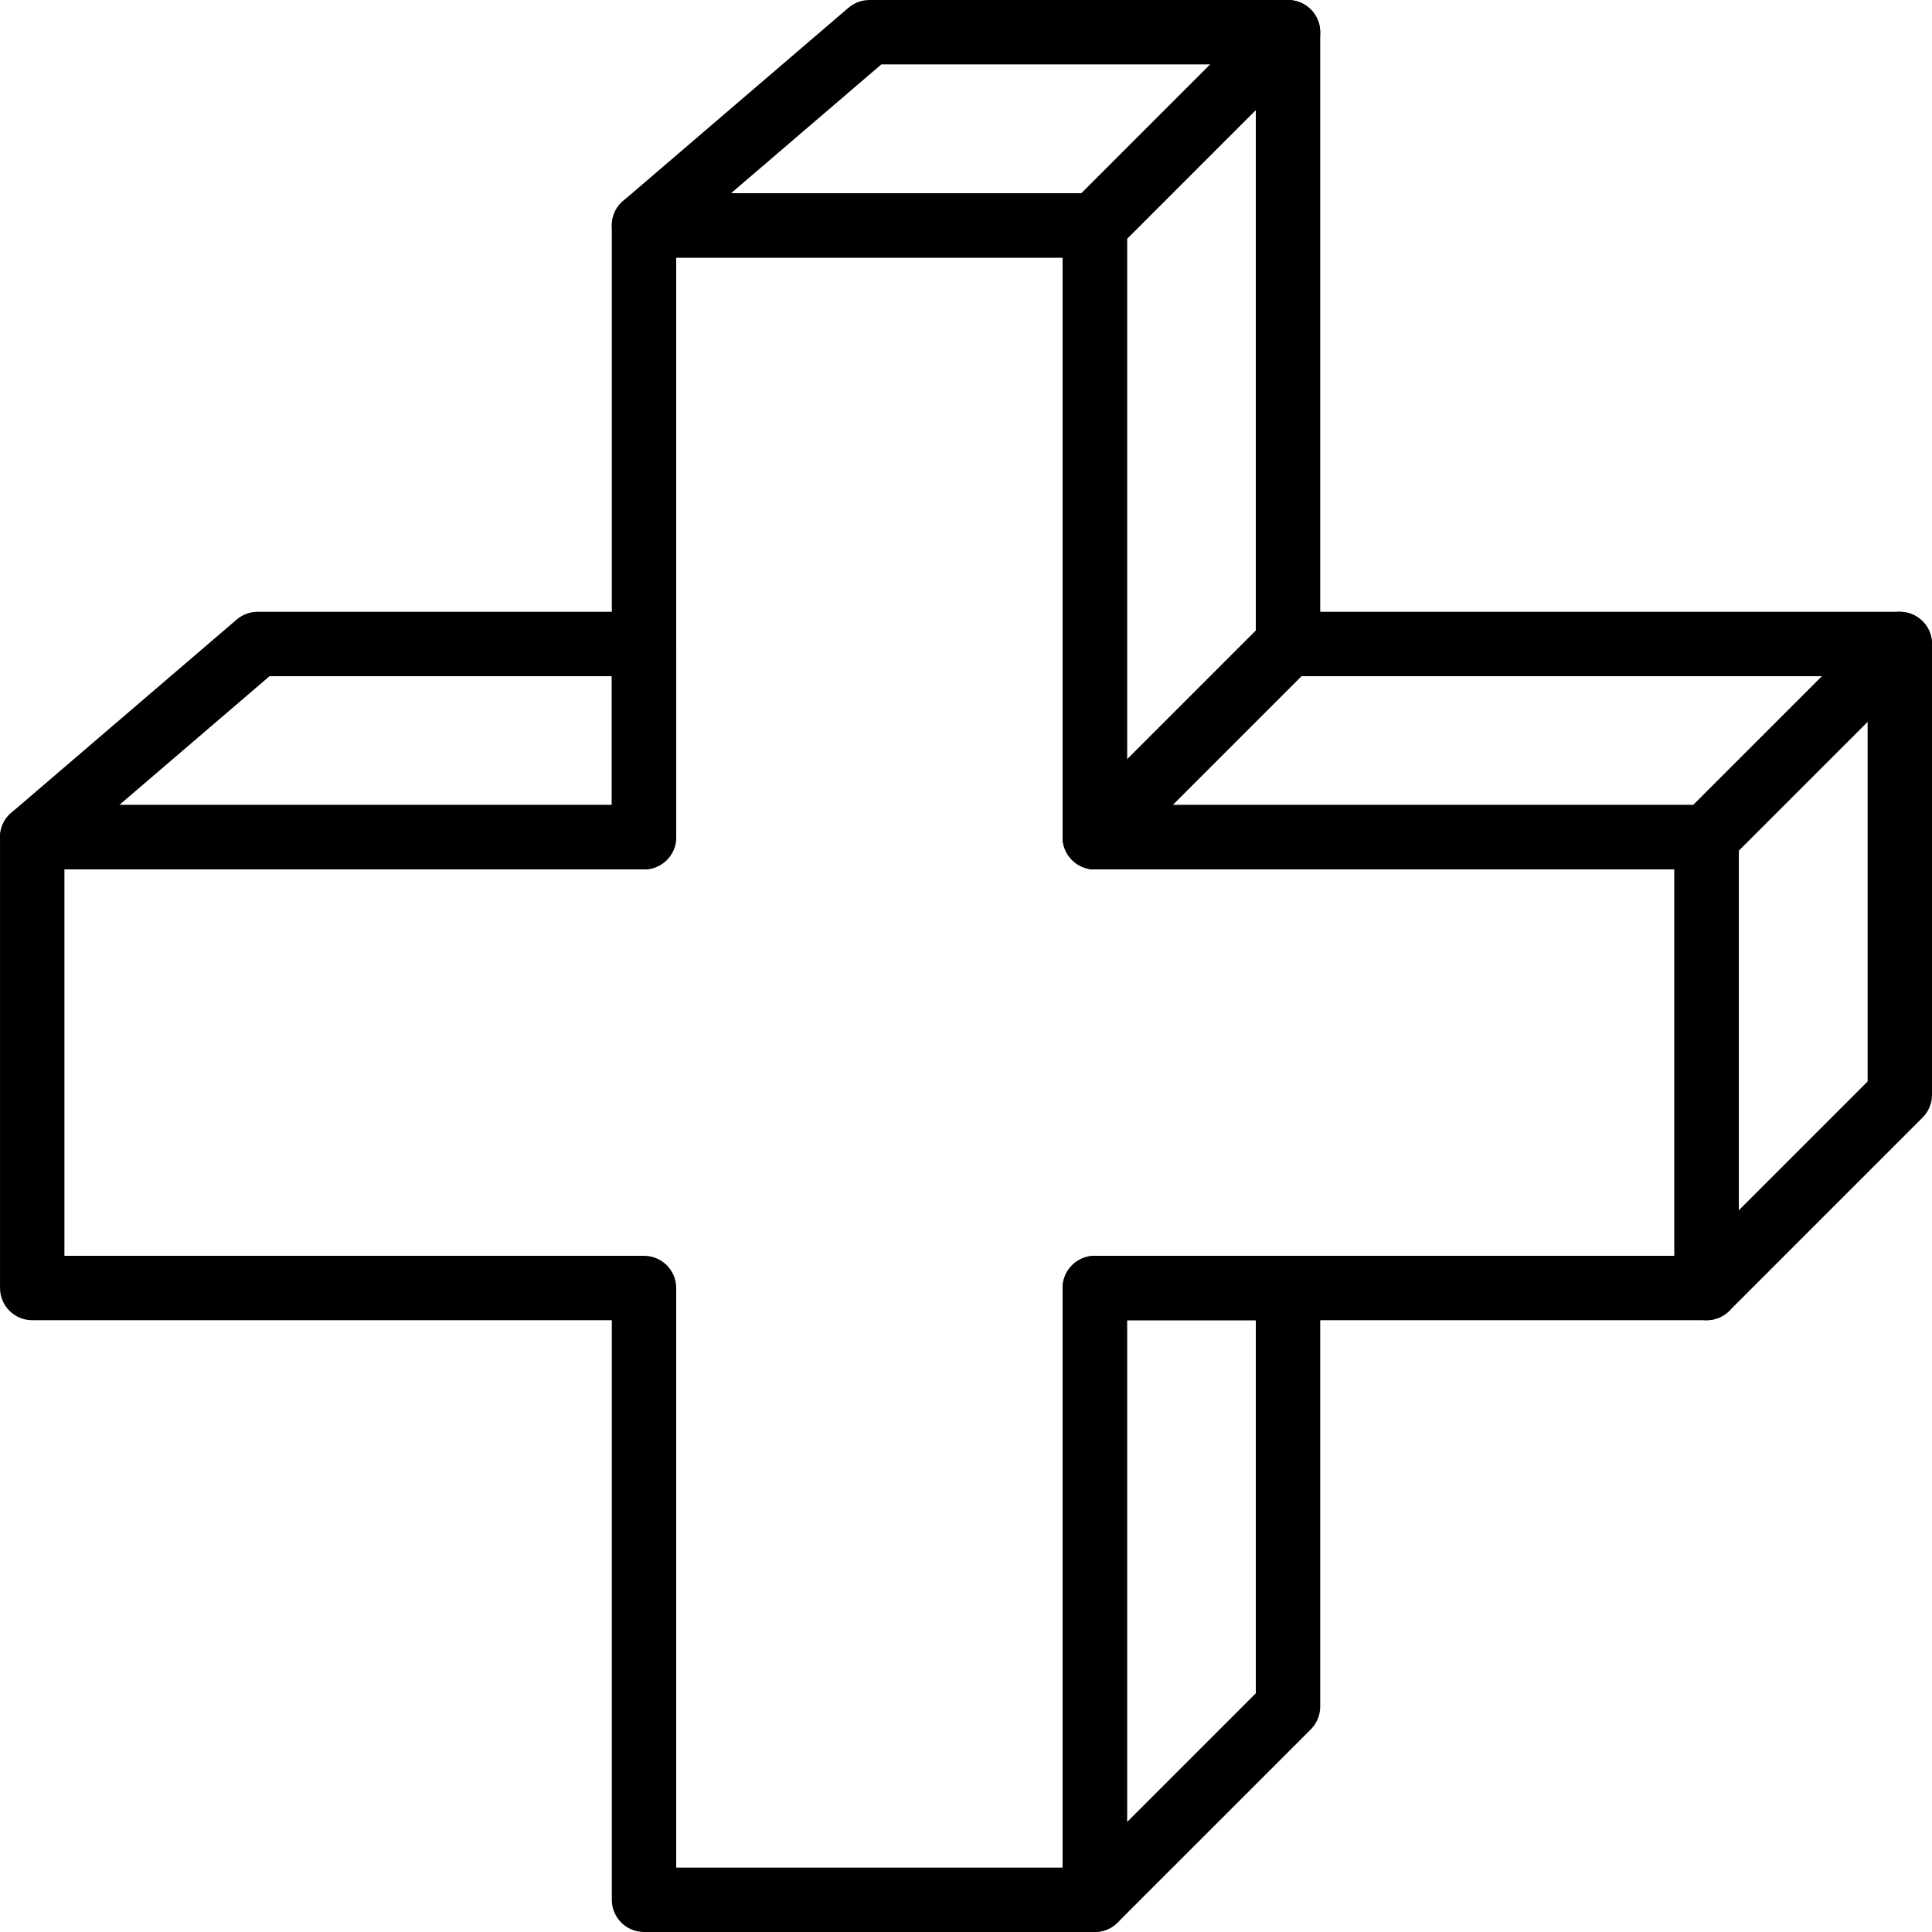 <svg height="512pt" viewBox="0 0 512 512.003" width="512pt" xmlns="http://www.w3.org/2000/svg"><path d="m170.668 230.402h-162.133c-3.566 0-6.758-2.227-8.004-5.57-1.238-3.355-.266-7.117 2.449-9.438l59.734-51.199c1.543-1.324 3.516-2.059 5.555-2.059h102.398c4.711 0 8.535 3.824 8.535 8.535v51.199c0 4.711-3.816 8.531-8.535 8.531zm-139.066-17.066h130.535v-34.133h-90.711zm0 0"/><path d="m452.27 349.871c-1.102 0-2.211-.215-3.27-.648-3.191-1.324-5.262-4.438-5.262-7.887v-119.465c0-2.262.895-4.438 2.5-6.035l51.199-51.199c2.441-2.441 6.102-3.176 9.301-1.852 3.191 1.324 5.266 4.438 5.266 7.887v119.465c0 2.262-.898 4.438-2.5 6.031l-51.203 51.203c-1.629 1.629-3.805 2.5-6.031 2.5zm8.535-124.469v95.336l34.133-34.133v-95.336zm0 0"/><path d="m290.137 512.004c-1.102 0-2.211-.215-3.27-.648-3.191-1.324-5.266-4.438-5.266-7.887v-162.133c0-4.711 3.824-8.531 8.535-8.531h51.199c4.711 0 8.535 3.82 8.535 8.531v110.934c0 2.262-.898 4.438-2.5 6.035l-51.203 51.199c-1.629 1.629-3.805 2.5-6.031 2.5zm8.531-162.133v133l34.137-34.133v-98.867zm0 0"/><path d="m290.137 230.402c-1.102 0-2.211-.211-3.27-.648-3.191-1.32-5.266-4.438-5.266-7.883v-162.133c0-2.262.898-4.438 2.5-6.035l51.203-51.199c2.438-2.449 6.102-3.176 9.301-1.852 3.191 1.324 5.266 4.438 5.266 7.883v162.137c0 2.258-.898 4.438-2.5 6.031l-51.203 51.199c-1.629 1.629-3.805 2.5-6.031 2.5zm8.531-167.133v138l34.137-34.133v-138zm0 0"/><path d="m452.27 230.402h-162.133c-3.449 0-6.562-2.082-7.887-5.266-1.32-3.191-.586-6.859 1.852-9.301l51.203-51.199c1.602-1.605 3.77-2.5 6.031-2.5h162.133c3.449 0 6.562 2.082 7.887 5.266 1.32 3.191.586 6.859-1.852 9.301l-51.203 51.199c-1.594 1.605-3.77 2.5-6.031 2.5zm-141.535-17.066h138.004l34.133-34.133h-138.004zm0 0"/><path d="m290.137 68.27h-119.469c-3.566 0-6.758-2.227-8.004-5.57-1.234-3.355-.262-7.117 2.449-9.438l59.734-51.203c1.543-1.32 3.516-2.055 5.555-2.055h110.934c3.449 0 6.562 2.082 7.887 5.266 1.32 3.191.586 6.859-1.852 9.301l-51.203 51.199c-1.594 1.605-3.77 2.5-6.031 2.5zm-96.402-17.066h92.871l34.133-34.133h-87.18zm0 0"/><path d="m290.137 512.004h-119.469c-4.707 0-8.531-3.824-8.531-8.535v-153.598h-153.602c-4.711 0-8.531-3.824-8.531-8.535v-119.465c0-4.711 3.82-8.535 8.531-8.535h153.602v-153.598c0-4.711 3.824-8.535 8.531-8.535h119.469c4.711 0 8.531 3.824 8.531 8.535v153.598h153.602c4.711 0 8.535 3.824 8.535 8.535v119.465c0 4.711-3.824 8.535-8.535 8.535h-153.602v153.598c0 4.711-3.812 8.535-8.531 8.535zm-110.934-17.066h102.398v-153.602c0-4.711 3.824-8.531 8.535-8.531h153.602v-102.402h-153.602c-4.711 0-8.535-3.82-8.535-8.531v-153.602h-102.398v153.602c0 4.711-3.824 8.531-8.535 8.531h-153.598v102.402h153.598c4.711 0 8.535 3.82 8.535 8.531zm0 0"/></svg>
